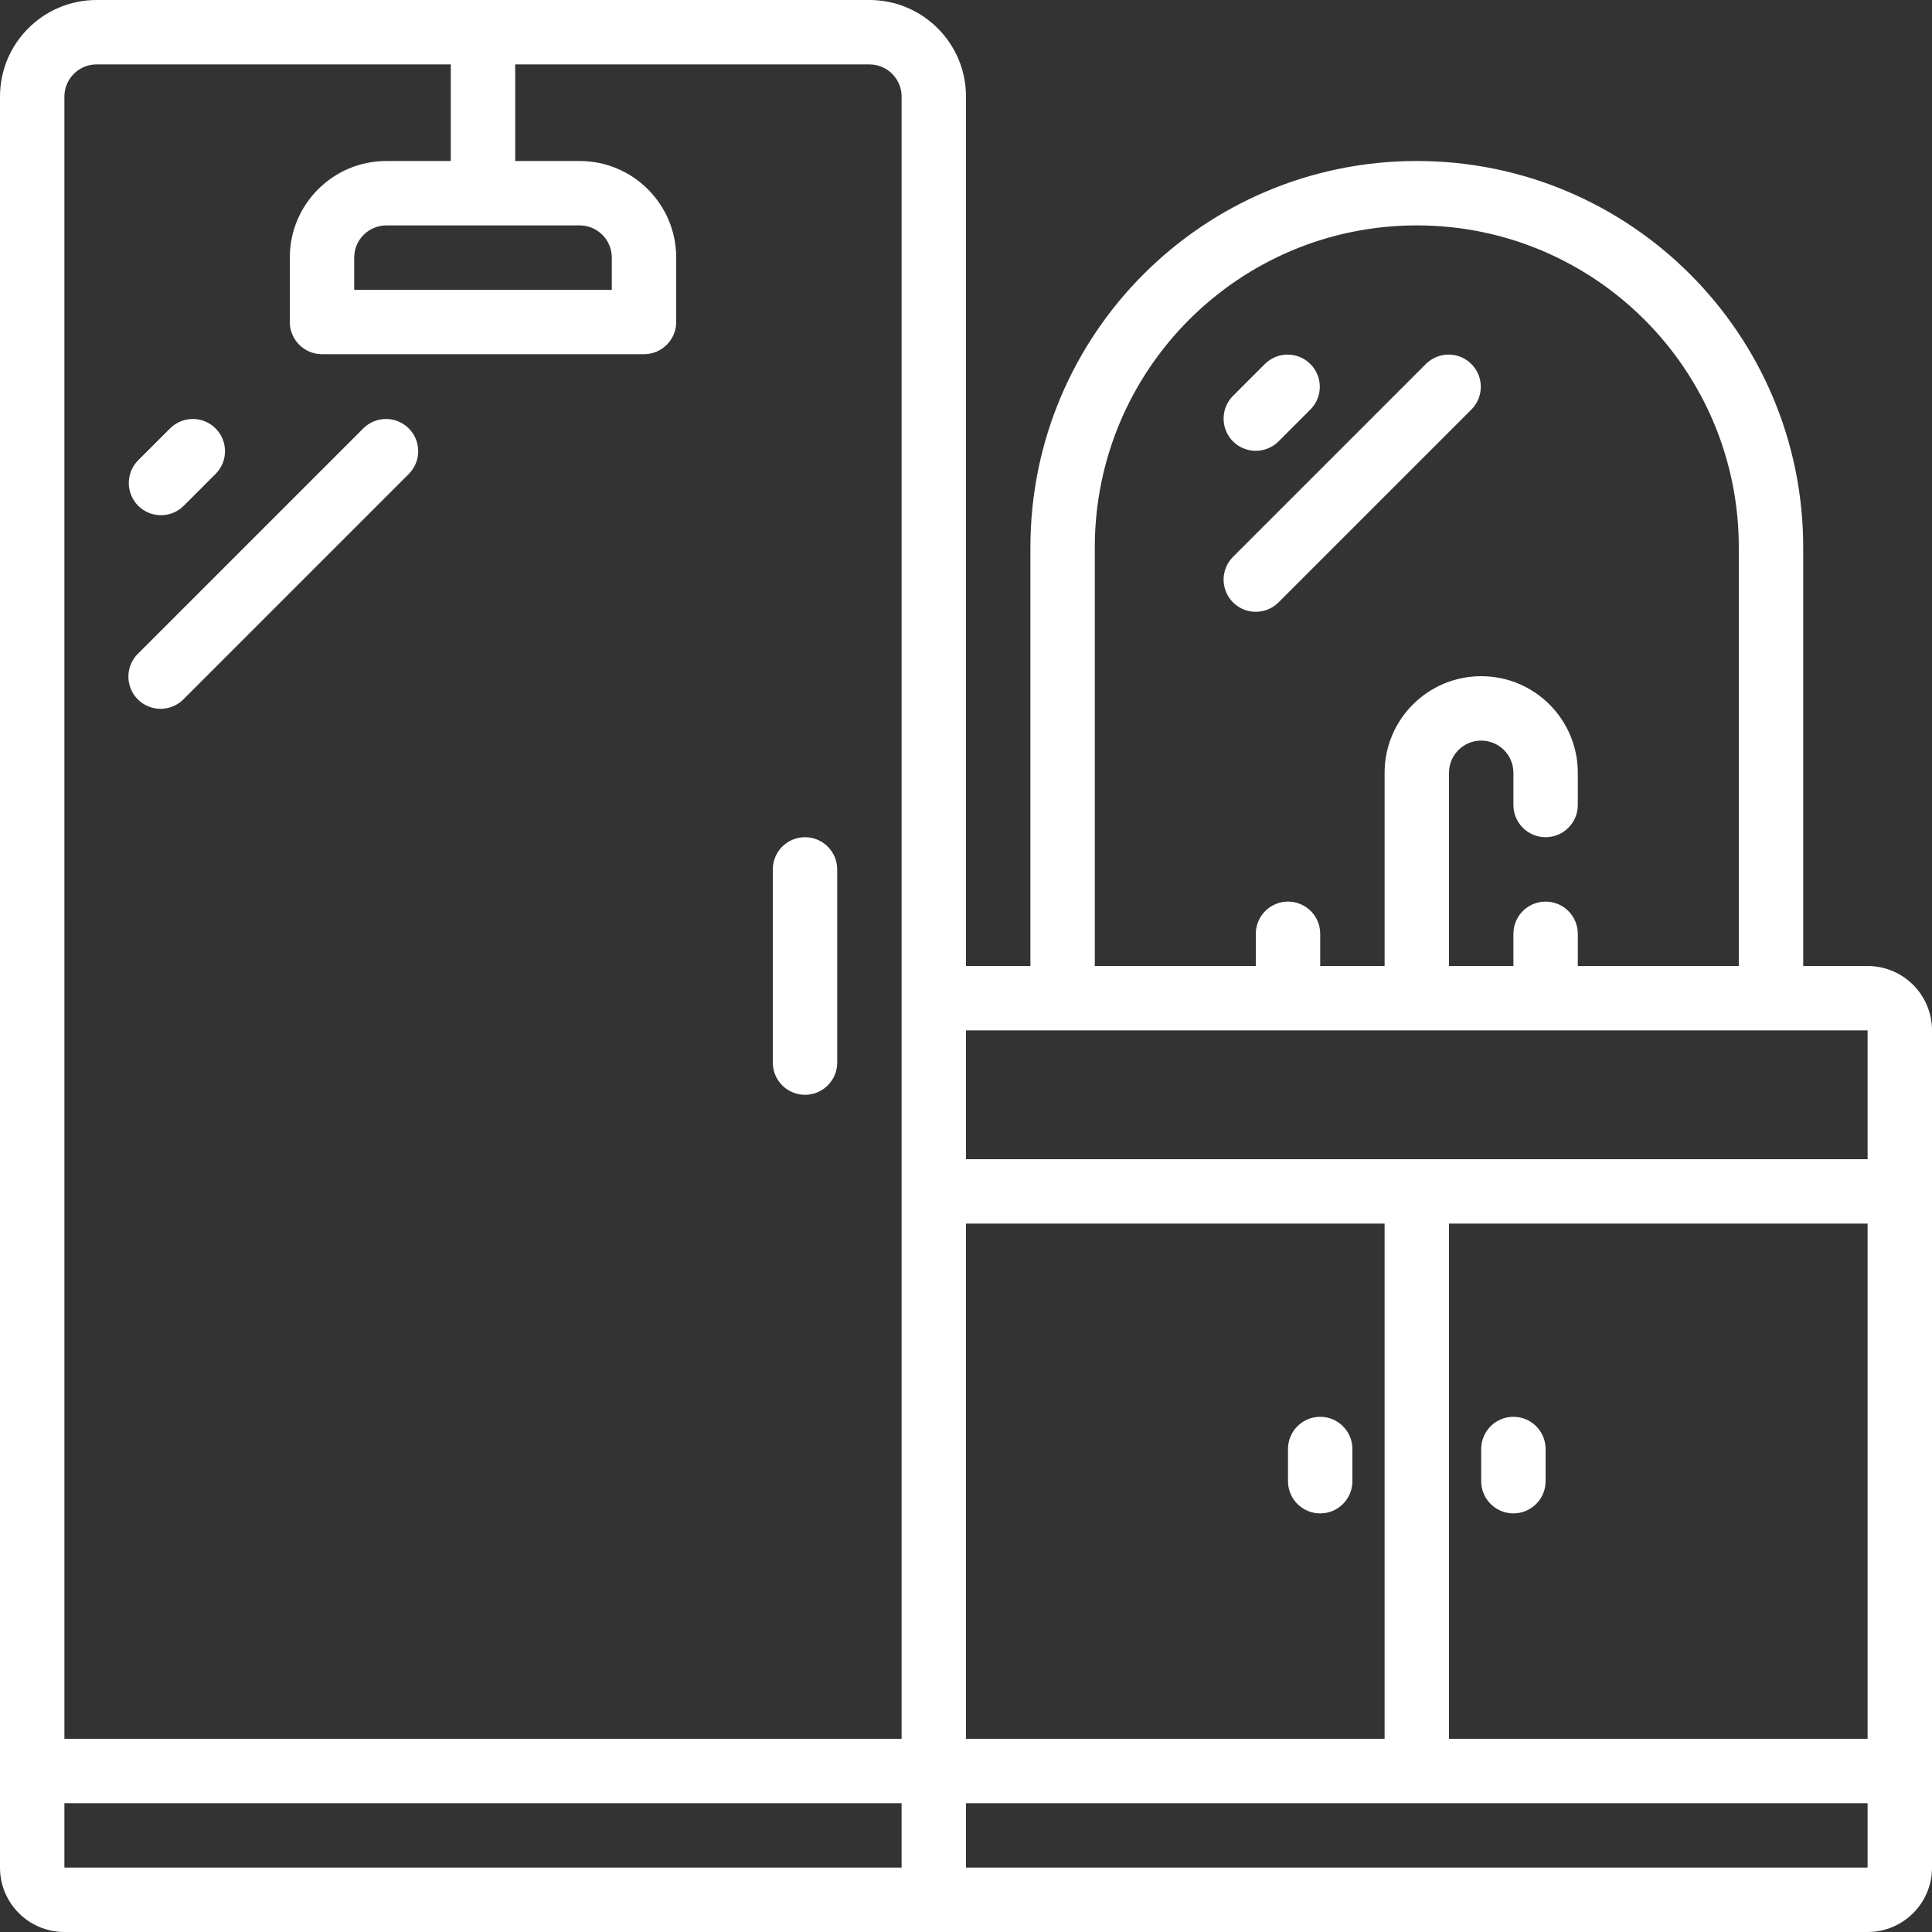 <?xml version="1.0"?>
<svg xmlns="http://www.w3.org/2000/svg" xmlns:xlink="http://www.w3.org/1999/xlink" xmlns:svgjs="http://svgjs.com/svgjs" version="1.1" width="512" height="512" x="0" y="0" viewBox="0 0 60 60" style="enable-background:new 0 0 512 512" xml:space="preserve" class=""><rect x="0" y="0" width="60" height="60" fill="#333333" stroke="none"/><g><g xmlns="http://www.w3.org/2000/svg" id="Page-1" fill="none" fill-rule="evenodd"><g id="024---Bathroom" fill="rgb(0,0,0)" fill-rule="nonzero"><path id="Shape" d="m25 26c-.552 0-1 .448-1 1v6c0 .552.448 1 1 1s1-.448 1-1v-6c0-.552-.448-1-1-1z" fill="#ffffff" data-original="#000000" style="" class=""/><path id="Shape" d="m5 16c.265-0.0.52-.105.707-.293l1-1c.379-.392.374-1.016-.012-1.402-.386-.386-1.009-.391-1.402-.012l-1 1c-.286.286-.371.716-.217 1.09.155.374.519.617.924.617z" fill="#ffffff" data-original="#000000" style="" class=""/><path id="Shape" d="m11.293 13.293-7 7c-.26.251-.364.623-.273.973.092.35.365.623.714.714.35.092.721-.013.973-.273l7-7c.379-.392.374-1.016-.012-1.402s-1.009-.391-1.402-.012z" fill="#ffffff" data-original="#000000" style="" class=""/><path id="Shape" d="m58 30h-2v-13c-0-6.627-5.373-12-12-12s-12 5.373-12 12v13h-2v-27c0-1.657-1.343-3-3-3h-24c-1.657 0-3 1.343-3 3v55c0 1.105.895 2 2 2h56c1.105 0 2-.895 2-2v-26c0-1.105-.895-2-2-2zm-28 24v-16h13v16zm15-16h13v16h-13zm-11-21c0-5.523 4.477-10 10-10s10 4.477 10 10v13h-5v-1c0-.552-.448-1-1-1s-1 .448-1 1v1h-2v-6c0-.552.448-1 1-1s1 .448 1 1v1c0 .552.448 1 1 1s1-.448 1-1v-1c0-1.657-1.343-3-3-3s-3 1.343-3 3v6h-2v-1c0-.552-.448-1-1-1s-1 .448-1 1v1h-5zm-1 15h25v4h-28v-4zm-31-29c0-.552.448-1 1-1h11v3h-2c-1.657 0-3 1.343-3 3v2c0 .552.448 1 1 1h10c.552 0 1-.448 1-1v-2c0-1.657-1.343-3-3-3h-2v-3h11c.552 0 1 .448 1 1v51h-26zm16 4c.552 0 1 .448 1 1v1h-8v-1c0-.552.448-1 1-1zm-16 49h26v2h-26zm28 2v-2h28v2z" fill="#ffffff" data-original="#000000" style="" class=""/><path id="Shape" d="m41 44c-.552 0-1 .448-1 1v1c0 .552.448 1 1 1s1-.448 1-1v-1c0-.552-.448-1-1-1z" fill="#ffffff" data-original="#000000" style="" class=""/><path id="Shape" d="m47 44c-.552 0-1 .448-1 1v1c0 .552.448 1 1 1s1-.448 1-1v-1c0-.552-.448-1-1-1z" fill="#ffffff" data-original="#000000" style="" class=""/><path id="Shape" d="m39 14c.265-0.0.52-.105.707-.293l1-1c.379-.392.374-1.016-.012-1.402s-1.009-.391-1.402-.012l-1 1c-.286.286-.371.716-.217 1.09.155.374.519.617.924.617z" fill="#ffffff" data-original="#000000" style="" class=""/><path id="Shape" d="m39 19c.265-0.0.52-.105.707-.293l6-6c.379-.392.374-1.016-.012-1.402s-1.009-.391-1.402-.012l-6 6c-.286.286-.371.716-.217 1.09.155.374.519.617.924.617z" fill="#ffffff" data-original="#000000" style="" class=""/></g></g></g></svg>
